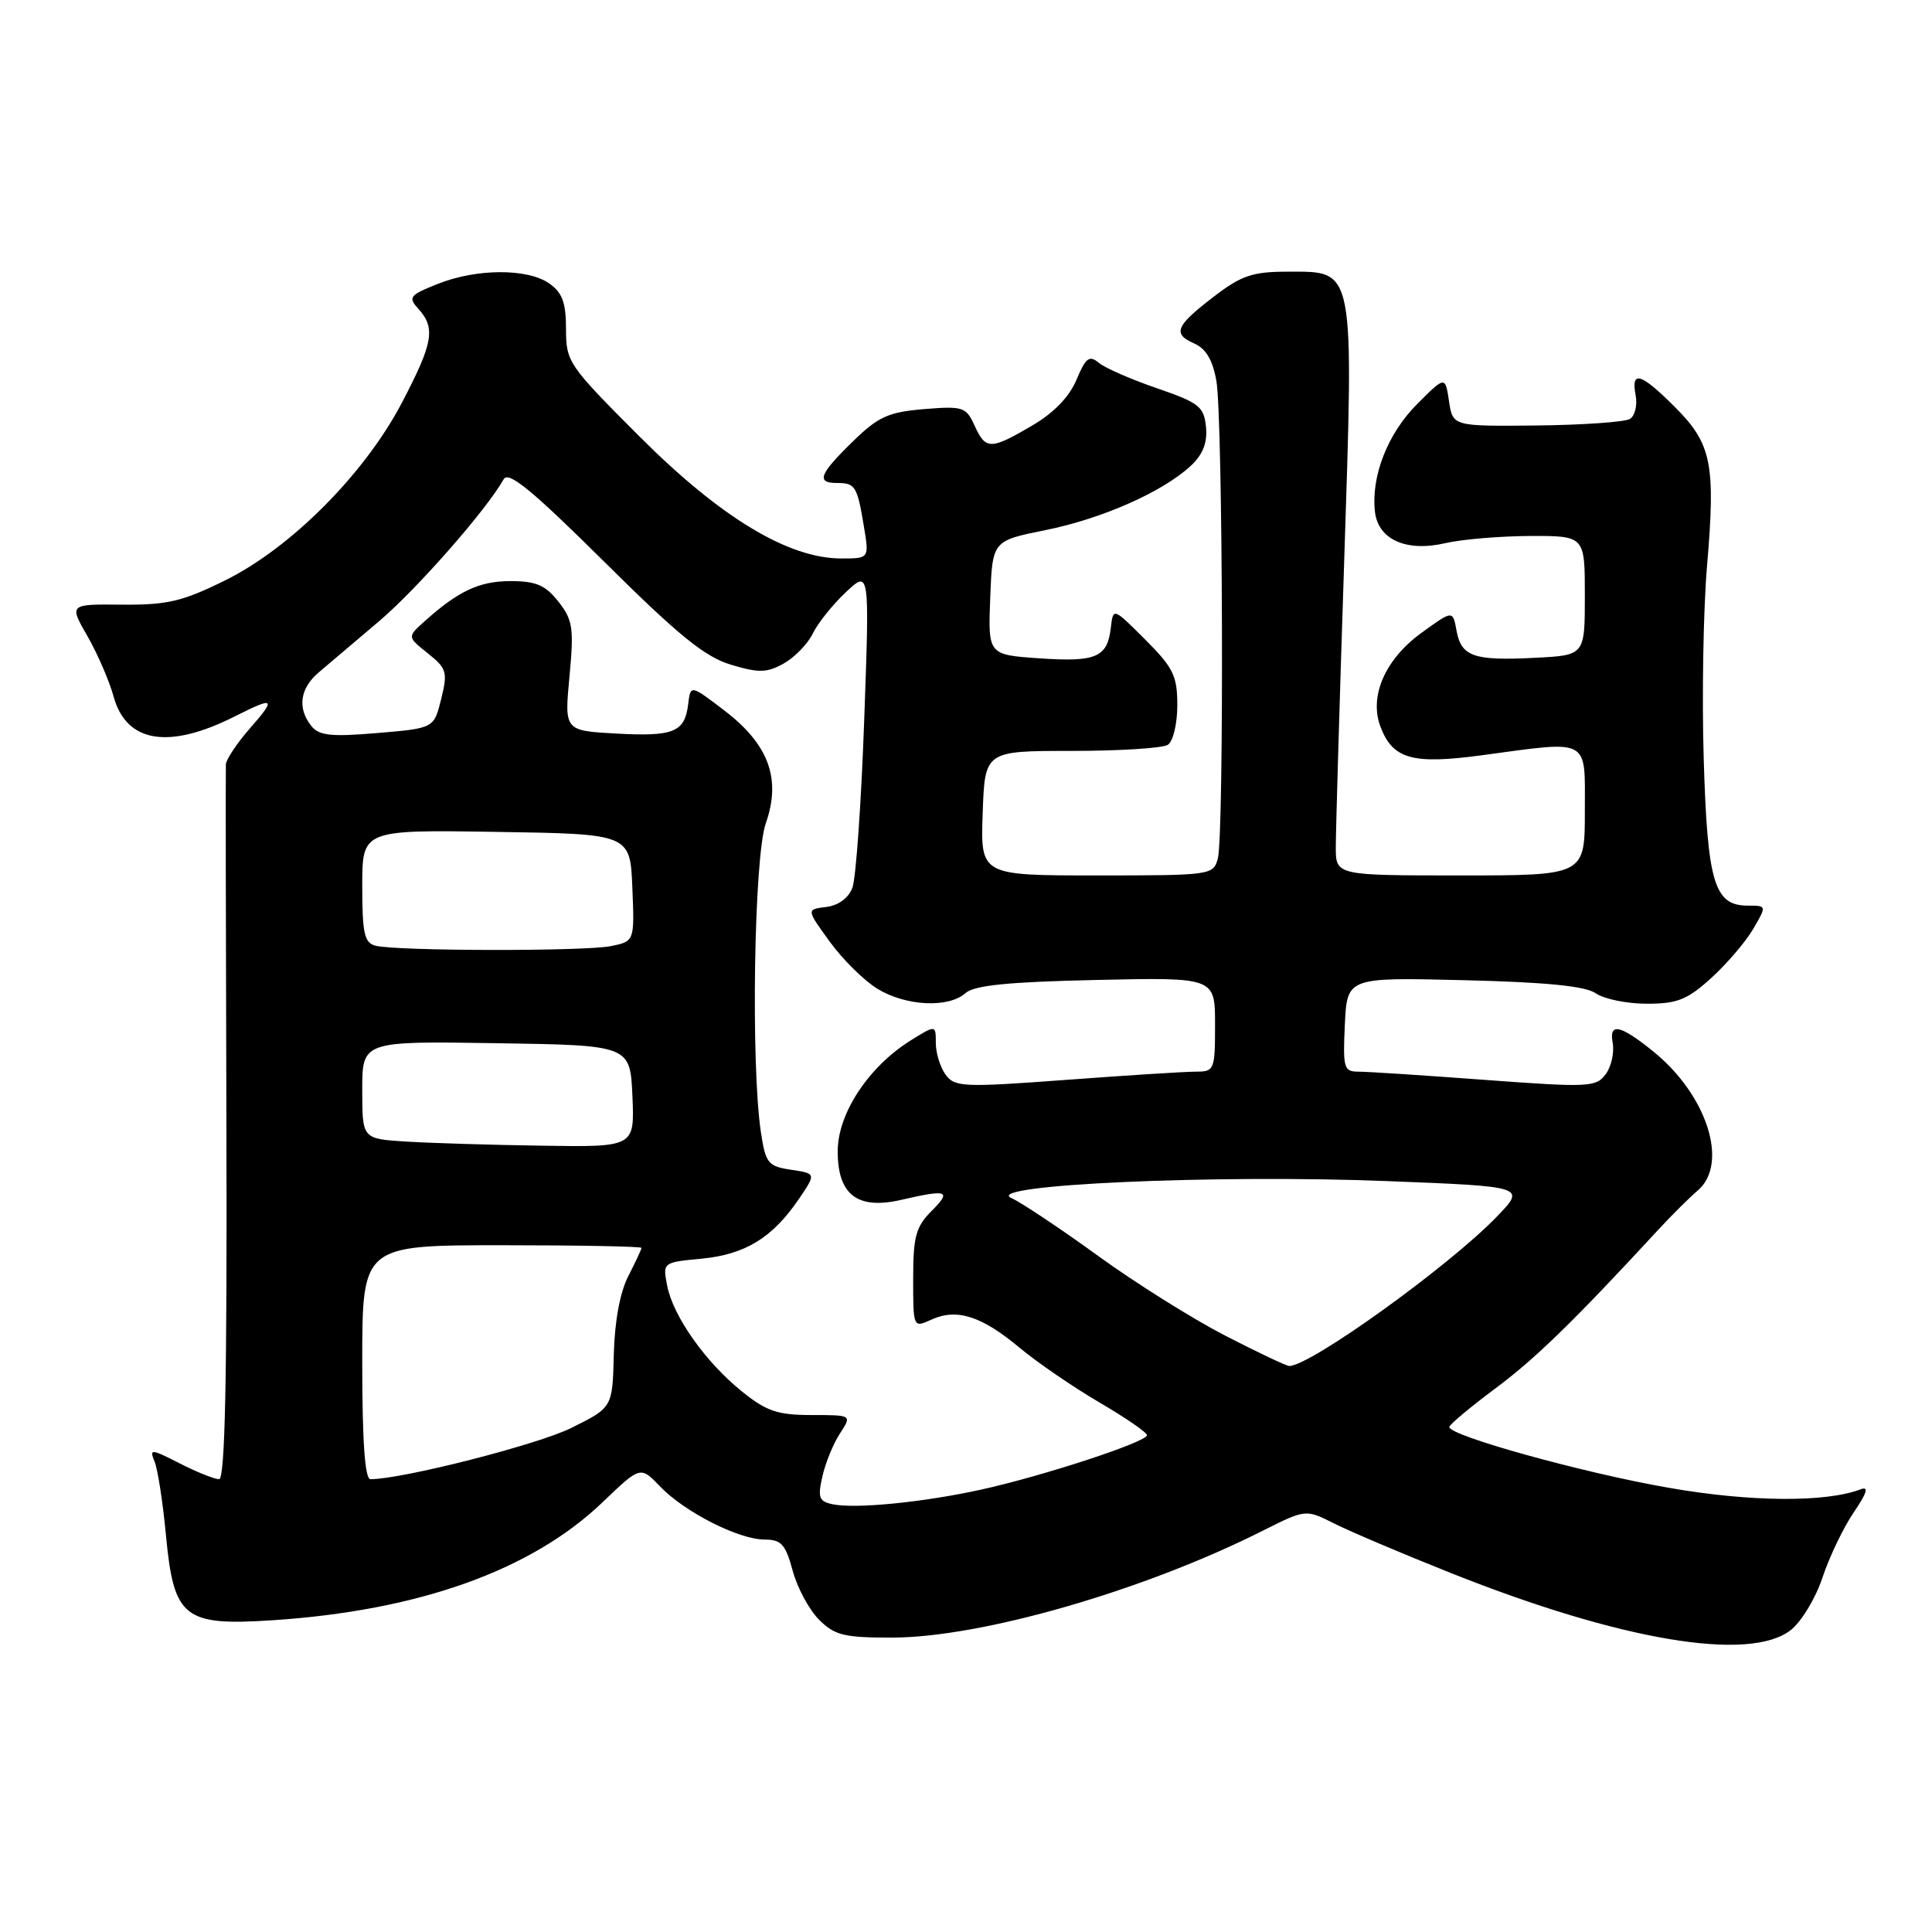 <?xml version="1.0" encoding="UTF-8" standalone="no"?>
<!DOCTYPE svg PUBLIC "-//W3C//DTD SVG 1.1//EN" "http://www.w3.org/Graphics/SVG/1.1/DTD/svg11.dtd" >
<svg xmlns="http://www.w3.org/2000/svg" xmlns:xlink="http://www.w3.org/1999/xlink" version="1.1" viewBox="0 0 256 256">
 <g >
 <path fill="currentColor"
d=" M 237.29 215.99 C 238.70 214.88 240.59 211.75 241.49 209.03 C 242.39 206.31 244.25 202.43 245.62 200.41 C 247.39 197.81 247.66 196.92 246.54 197.34 C 241.94 199.11 231.85 199.03 221.00 197.12 C 209.67 195.14 191.96 190.22 192.04 189.08 C 192.06 188.76 194.80 186.47 198.11 184.00 C 203.46 180.02 208.54 175.07 219.71 162.97 C 221.47 161.06 223.83 158.71 224.96 157.75 C 229.13 154.18 226.18 145.03 218.99 139.26 C 214.66 135.77 213.18 135.48 213.69 138.19 C 213.92 139.46 213.51 141.33 212.76 142.34 C 211.48 144.06 210.52 144.11 196.76 143.09 C 188.71 142.49 181.18 142.00 180.01 142.00 C 178.06 142.00 177.93 141.54 178.20 135.75 C 178.50 129.50 178.50 129.50 194.00 129.88 C 204.97 130.15 210.08 130.66 211.47 131.63 C 212.56 132.38 215.59 133.00 218.22 133.00 C 222.25 133.00 223.58 132.47 226.75 129.59 C 228.81 127.72 231.31 124.79 232.31 123.09 C 234.11 120.00 234.11 120.00 231.58 120.00 C 227.15 120.00 226.24 116.97 225.75 100.50 C 225.50 92.25 225.70 80.78 226.19 75.00 C 227.34 61.48 226.81 58.81 221.94 53.94 C 217.41 49.41 216.09 49.01 216.73 52.38 C 216.98 53.69 216.64 55.10 215.98 55.51 C 215.31 55.92 209.76 56.31 203.63 56.38 C 192.50 56.49 192.50 56.49 192.00 53.15 C 191.50 49.81 191.50 49.81 187.74 53.58 C 183.86 57.48 181.65 63.14 182.19 67.82 C 182.62 71.51 186.35 73.17 191.52 71.97 C 193.71 71.46 198.76 71.04 202.75 71.02 C 210.00 71.00 210.00 71.00 210.00 78.91 C 210.00 86.83 210.00 86.83 203.44 87.16 C 195.29 87.58 193.63 87.01 193.00 83.57 C 192.50 80.84 192.50 80.84 188.35 83.86 C 183.53 87.35 181.39 92.26 182.92 96.30 C 184.55 100.58 187.14 101.31 196.25 100.09 C 210.86 98.12 210.00 97.65 210.00 107.50 C 210.00 116.00 210.00 116.00 193.50 116.00 C 177.00 116.00 177.00 116.00 177.00 112.25 C 177.00 110.19 177.49 93.30 178.10 74.72 C 179.39 34.92 179.60 36.00 170.55 36.00 C 166.00 36.00 164.49 36.51 160.91 39.25 C 155.76 43.19 155.32 44.23 158.24 45.51 C 159.80 46.20 160.70 47.72 161.18 50.50 C 162.04 55.41 162.21 110.63 161.37 113.75 C 160.78 115.96 160.49 116.00 145.34 116.00 C 129.92 116.00 129.92 116.00 130.21 107.75 C 130.50 99.50 130.50 99.50 142.00 99.50 C 148.32 99.50 154.06 99.14 154.75 98.69 C 155.44 98.24 156.00 95.90 156.00 93.44 C 156.00 89.55 155.47 88.47 151.75 84.75 C 147.50 80.50 147.50 80.50 147.19 83.18 C 146.74 87.11 145.24 87.75 137.71 87.23 C 130.92 86.76 130.92 86.76 131.21 79.21 C 131.50 71.66 131.50 71.66 138.50 70.25 C 146.02 68.74 154.09 65.17 157.80 61.71 C 159.40 60.21 160.00 58.66 159.80 56.57 C 159.53 53.87 158.89 53.37 153.29 51.44 C 149.88 50.27 146.41 48.76 145.59 48.07 C 144.34 47.03 143.86 47.40 142.64 50.32 C 141.69 52.59 139.63 54.72 136.75 56.40 C 131.24 59.63 130.61 59.63 129.13 56.38 C 128.01 53.92 127.60 53.79 122.43 54.21 C 117.68 54.61 116.37 55.21 112.96 58.54 C 108.53 62.87 108.11 64.00 110.94 64.00 C 113.33 64.00 113.59 64.43 114.47 69.75 C 115.18 74.00 115.18 74.00 111.48 74.00 C 104.46 74.00 95.50 68.59 84.81 57.91 C 75.31 48.41 75.00 47.96 75.00 43.61 C 75.00 40.10 74.51 38.77 72.78 37.56 C 69.90 35.54 63.12 35.57 57.98 37.63 C 54.24 39.12 54.04 39.39 55.46 40.95 C 57.74 43.48 57.39 45.46 53.26 53.35 C 48.32 62.79 38.52 72.63 29.78 76.93 C 24.17 79.70 22.14 80.17 16.17 80.12 C 9.15 80.05 9.15 80.05 11.58 84.28 C 12.91 86.60 14.48 90.21 15.05 92.29 C 16.75 98.45 22.38 99.35 31.21 94.88 C 36.38 92.26 36.65 92.49 33.10 96.53 C 31.40 98.48 29.97 100.62 29.93 101.28 C 29.89 101.95 29.92 123.54 30.00 149.25 C 30.10 182.85 29.82 196.00 29.03 196.00 C 28.42 196.00 26.07 195.06 23.82 193.91 C 19.99 191.96 19.77 191.94 20.48 193.66 C 20.90 194.67 21.58 199.07 21.99 203.43 C 23.02 214.37 24.36 215.45 36.00 214.70 C 55.48 213.43 70.42 208.09 79.86 199.04 C 84.86 194.25 84.86 194.25 87.46 196.96 C 90.72 200.36 97.89 204.00 101.32 204.00 C 103.52 204.00 104.09 204.63 105.03 208.11 C 105.64 210.38 107.21 213.30 108.52 214.61 C 110.60 216.69 111.84 217.00 118.20 216.99 C 130.00 216.98 151.47 210.80 167.26 202.86 C 173.01 199.97 173.01 199.97 176.76 201.86 C 178.82 202.90 185.78 205.86 192.24 208.43 C 214.74 217.40 231.84 220.27 237.29 215.99 Z  M 110.37 199.33 C 108.52 198.95 108.33 198.46 108.97 195.64 C 109.37 193.85 110.42 191.28 111.30 189.94 C 112.89 187.50 112.89 187.50 107.54 187.50 C 103.05 187.50 101.57 187.00 98.34 184.40 C 93.50 180.51 89.20 174.43 88.41 170.39 C 87.80 167.27 87.80 167.27 92.98 166.78 C 98.74 166.22 102.34 164.02 105.83 158.91 C 108.15 155.50 108.15 155.50 104.83 155.00 C 101.76 154.54 101.45 154.15 100.82 150.00 C 99.48 141.03 99.91 113.51 101.47 109.10 C 103.54 103.21 101.87 98.64 96.00 94.16 C 91.50 90.72 91.50 90.72 91.19 93.29 C 90.74 97.02 89.28 97.62 81.64 97.20 C 74.78 96.82 74.78 96.82 75.46 89.63 C 76.06 83.21 75.90 82.14 73.99 79.72 C 72.27 77.53 71.03 77.00 67.65 77.00 C 63.52 77.00 60.74 78.30 56.23 82.35 C 53.96 84.39 53.96 84.39 56.69 86.57 C 59.20 88.57 59.34 89.05 58.46 92.62 C 57.50 96.50 57.50 96.50 50.00 97.13 C 43.85 97.65 42.27 97.48 41.25 96.19 C 39.37 93.83 39.74 91.21 42.25 89.08 C 43.49 88.04 47.07 85.00 50.20 82.34 C 55.26 78.05 64.47 67.55 66.74 63.50 C 67.37 62.38 70.47 64.92 80.03 74.40 C 89.92 84.22 93.40 87.04 96.86 88.08 C 100.57 89.19 101.62 89.16 103.86 87.91 C 105.31 87.09 107.03 85.32 107.69 83.96 C 108.34 82.61 110.30 80.15 112.05 78.50 C 115.23 75.50 115.23 75.50 114.51 95.45 C 114.12 106.43 113.41 116.41 112.95 117.63 C 112.43 119.00 111.09 119.98 109.47 120.18 C 106.84 120.50 106.84 120.50 109.95 124.78 C 111.66 127.14 114.51 129.95 116.28 131.03 C 120.04 133.32 125.67 133.60 127.92 131.60 C 129.09 130.56 133.55 130.11 145.25 129.85 C 161.00 129.50 161.00 129.50 161.00 135.75 C 161.00 141.79 160.91 142.00 158.44 142.00 C 157.03 142.00 149.29 142.49 141.24 143.09 C 127.64 144.10 126.51 144.05 125.30 142.40 C 124.58 141.42 124.00 139.53 124.00 138.21 C 124.00 135.80 124.00 135.80 120.75 137.81 C 115.12 141.30 111.00 147.52 111.00 152.55 C 111.00 158.35 113.63 160.34 119.50 158.97 C 125.56 157.57 126.13 157.78 123.45 160.45 C 121.35 162.56 121.00 163.84 121.00 169.43 C 121.00 175.96 121.00 175.96 123.43 174.85 C 126.78 173.33 130.05 174.37 135.06 178.55 C 137.40 180.51 142.17 183.77 145.64 185.81 C 149.12 187.84 151.97 189.80 151.98 190.17 C 152.01 191.05 138.22 195.58 130.00 197.38 C 122.39 199.06 113.40 199.95 110.37 199.33 Z  M 48.00 180.50 C 48.00 165.00 48.00 165.00 66.50 165.00 C 76.67 165.00 85.00 165.16 85.00 165.35 C 85.00 165.54 84.21 167.22 83.25 169.10 C 82.15 171.24 81.44 175.09 81.33 179.50 C 81.16 186.50 81.16 186.50 75.72 189.20 C 71.27 191.42 53.31 196.00 49.09 196.00 C 48.35 196.00 48.00 191.05 48.00 180.50 Z  M 162.33 176.97 C 158.02 174.75 150.45 170.00 145.50 166.41 C 140.55 162.82 135.38 159.37 134.00 158.74 C 130.19 156.99 161.09 155.60 183.76 156.50 C 202.19 157.22 202.19 157.22 198.34 161.21 C 191.98 167.80 173.65 180.99 170.83 181.00 C 170.46 181.00 166.63 179.19 162.33 176.97 Z  M 53.75 151.26 C 48.00 150.90 48.00 150.90 48.00 144.43 C 48.00 137.95 48.00 137.95 65.75 138.23 C 83.50 138.50 83.50 138.50 83.80 145.25 C 84.09 152.00 84.09 152.00 71.80 151.81 C 65.03 151.71 56.91 151.46 53.75 151.26 Z  M 49.75 125.31 C 48.28 124.93 48.00 123.66 48.00 117.40 C 48.00 109.95 48.00 109.95 65.75 110.23 C 83.50 110.50 83.50 110.50 83.79 117.62 C 84.08 124.73 84.08 124.73 80.92 125.37 C 77.39 126.07 52.49 126.03 49.75 125.31 Z "/>
</g>
</svg>